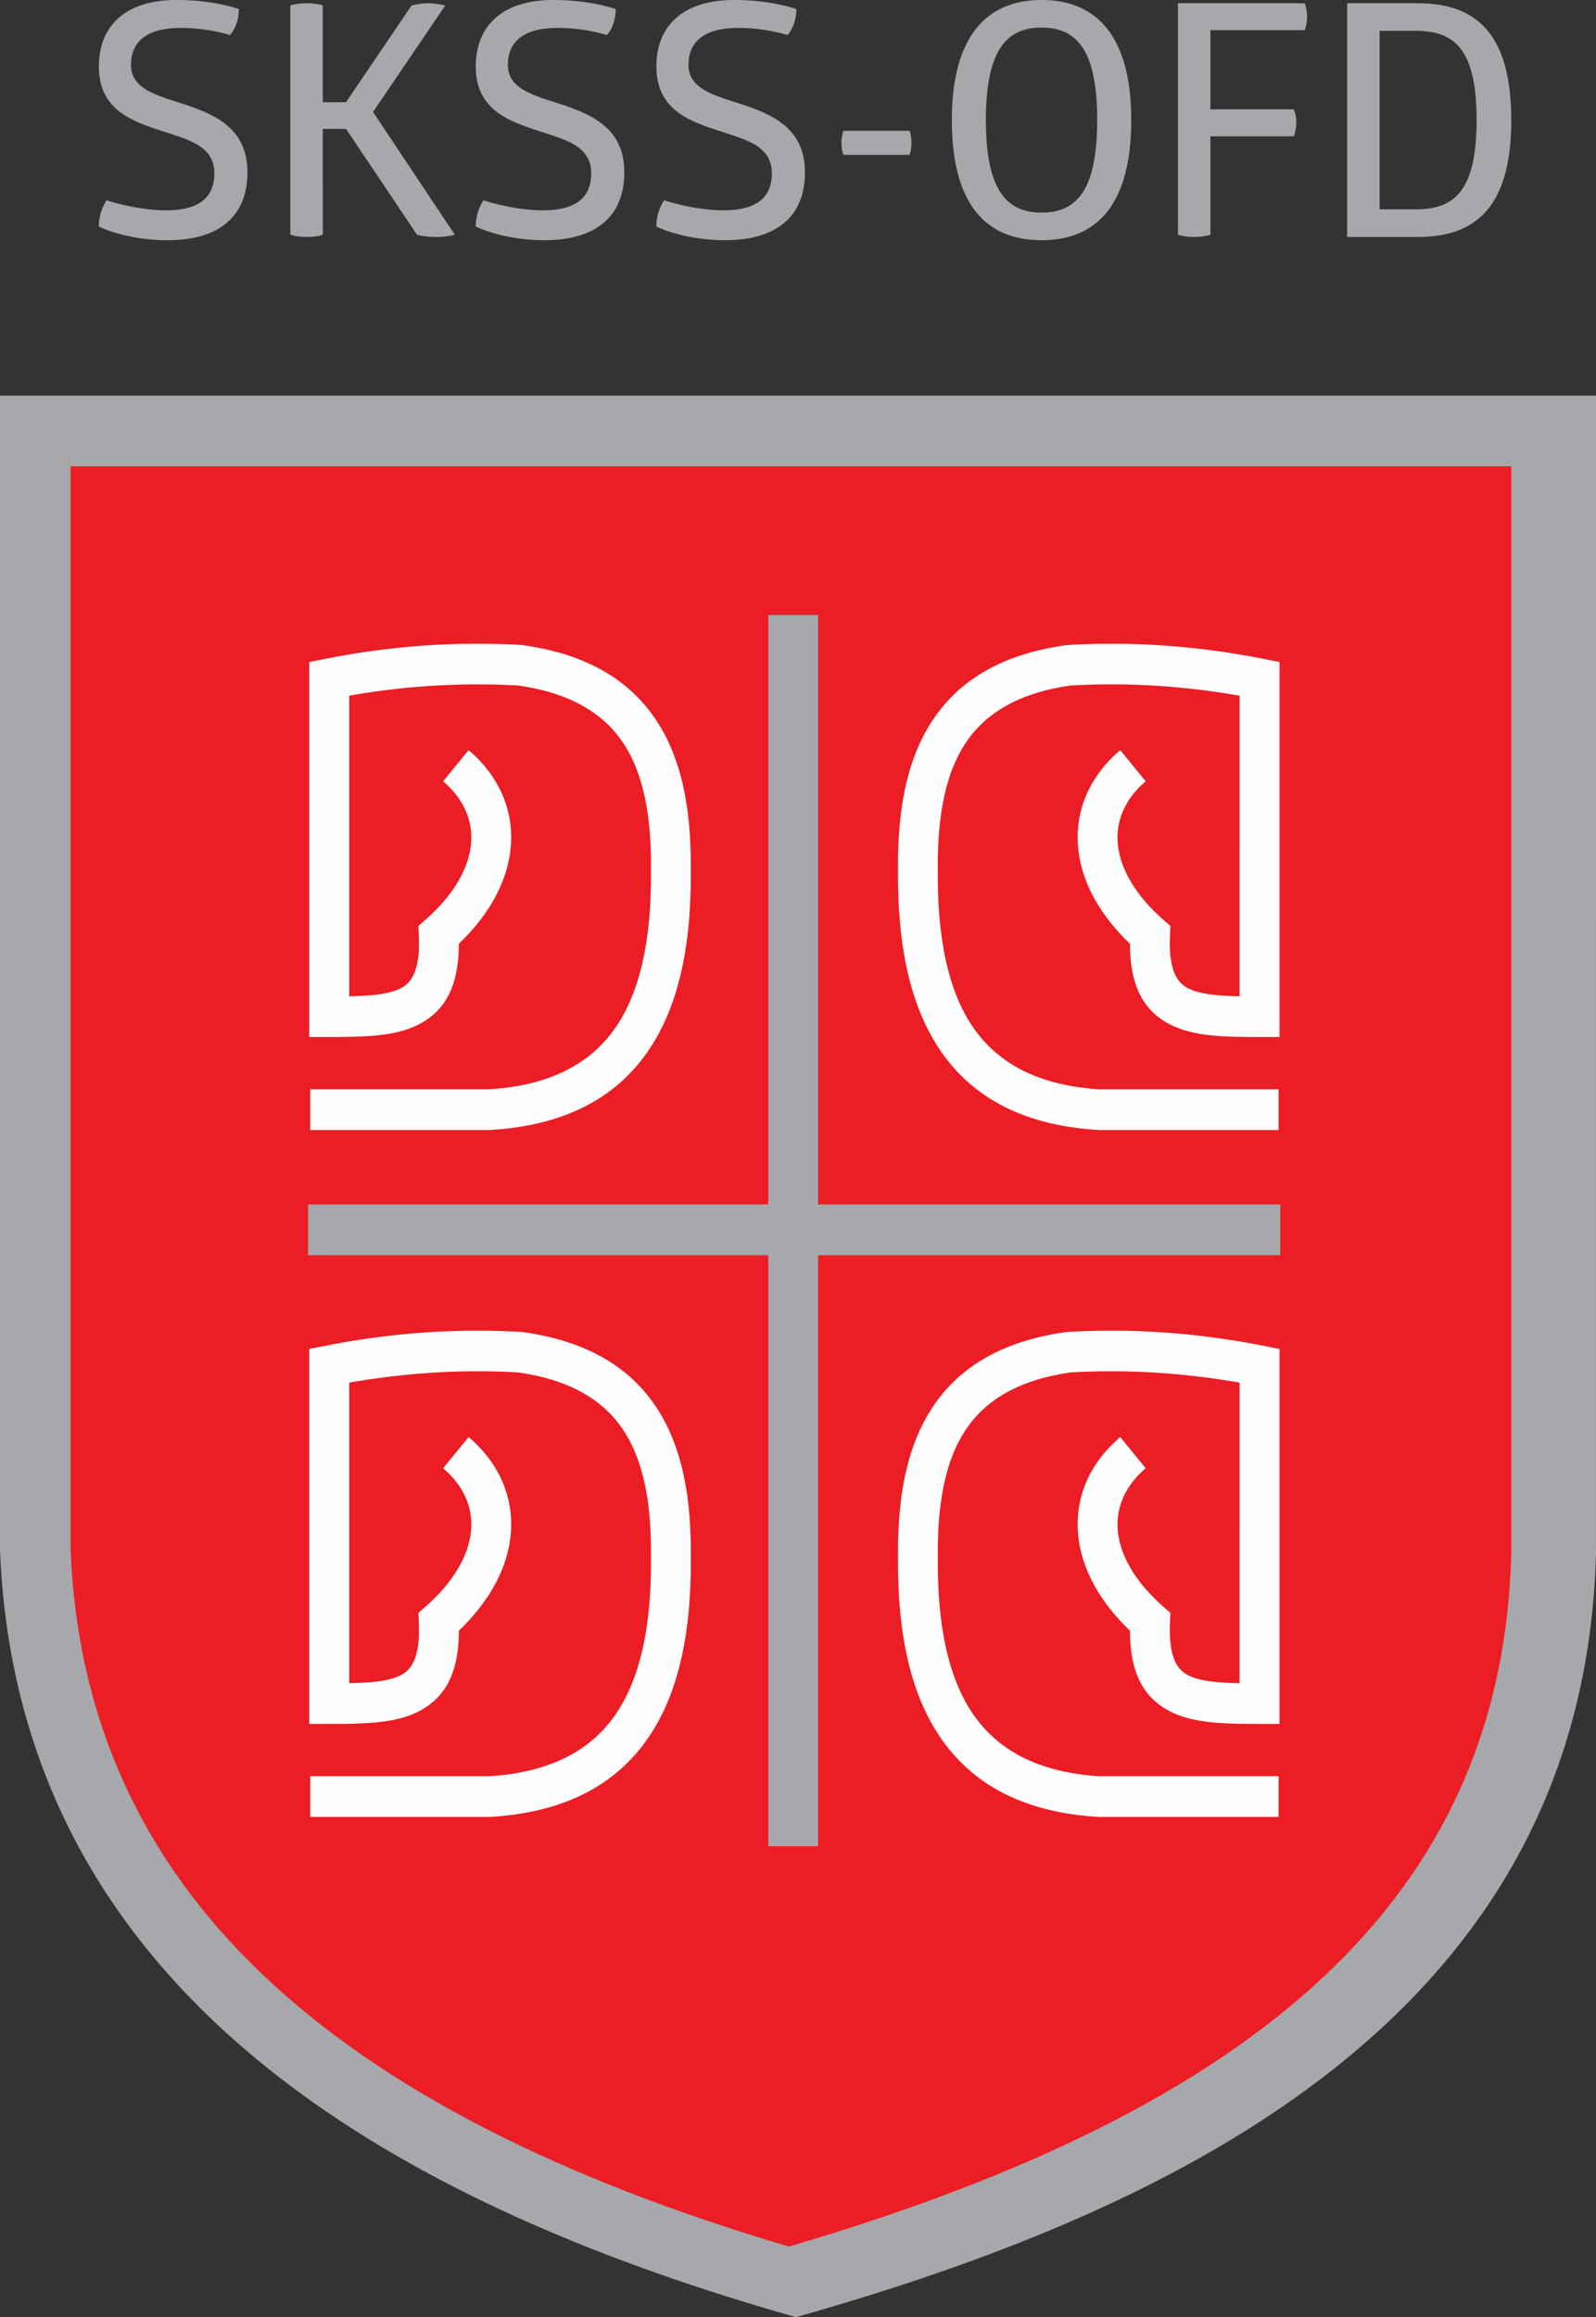 <svg xmlns="http://www.w3.org/2000/svg" width="113" height="164" viewBox="0 0 113 164">
    <rect x="0" y="0" width="113" height="164" fill="#333333" stroke="none"/>
    <g fill="none" fill-rule="evenodd">
        <path fill="#A6A8AB" d="M7.001 4.709c0 3.47 2.996 4.043 5.337 4.847 1.554.507 2.838 1.08 2.838 2.711 0 1.724-1.104 2.62-3.424 2.62-2.093 0-4.21-.713-4.21-.713-.337.528-.562 1.24-.54 1.862 0 0 1.891.964 4.863.964 3.693 0 5.653-1.722 5.653-4.802 0-3.008-2.117-3.996-4.212-4.732-2.093-.69-4.03-1.103-4.03-2.872 0-1.677 1.15-2.619 3.535-2.619 1.936 0 3.467.505 3.467.505.429-.46.63-1.171.63-1.837 0 0-1.71-.643-4.413-.643-3.668 0-5.494 1.884-5.494 4.709zm17.497 2.527h-1.644V.39S22.472.23 21.73.23c-.766 0-1.172.16-1.172.16v16.22s.429.16 1.149.16c.81 0 1.148-.16 1.148-.16V9.12h1.644l5.022 7.49s.495.16 1.327.16c.879 0 1.352-.16 1.352-.16l-5.787-8.685L31.523.39c-.337-.069-.765-.16-1.239-.16-.45 0-.855.091-1.148.16l-4.638 6.846zm9.187-2.527c0 3.47 2.995 4.043 5.336 4.847 1.554.507 2.838 1.08 2.838 2.711 0 1.724-1.103 2.62-3.423 2.62-2.094 0-4.21-.713-4.21-.713-.338.528-.563 1.24-.541 1.862 0 0 1.891.964 4.863.964 3.694 0 5.653-1.722 5.653-4.802 0-3.008-2.117-3.996-4.211-4.732-2.094-.69-4.03-1.103-4.03-2.872 0-1.677 1.148-2.619 3.535-2.619 1.936 0 3.467.505 3.467.505.428-.46.63-1.171.63-1.837 0 0-1.711-.643-4.413-.643-3.67 0-5.494 1.884-5.494 4.709zm12.79 0c0 3.47 2.995 4.043 5.336 4.847 1.554.507 2.838 1.08 2.838 2.711 0 1.724-1.103 2.62-3.423 2.62-2.094 0-4.21-.713-4.21-.713-.338.528-.563 1.24-.542 1.862 0 0 1.892.964 4.864.964 3.693 0 5.653-1.722 5.653-4.802 0-3.008-2.117-3.996-4.212-4.732-2.093-.69-4.03-1.103-4.03-2.872 0-1.677 1.15-2.619 3.535-2.619 1.937 0 3.467.505 3.467.505.429-.46.63-1.171.63-1.837 0 0-1.71-.643-4.412-.643-3.67 0-5.495 1.884-5.495 4.709zm17.924 6.249s.134-.321.134-.85c0-.528-.134-.85-.134-.85h-4.683s-.136.322-.136.85c0 .529.136.85.136.85h4.683zm2.994-2.459c0 5.951 2.409 8.501 6.35 8.501 3.94 0 6.35-2.55 6.35-8.5S77.638 0 73.743 0c-3.896 0-6.35 2.595-6.35 8.5zm10.29 0c0 5.079-1.531 6.548-3.94 6.548-2.387 0-3.941-1.47-3.941-6.548 0-5.077 1.554-6.547 3.94-6.547 2.41 0 3.942 1.47 3.942 6.547zM85.7 9.65h5.899a2.66 2.66 0 0 0 .18-.988c0-.368-.068-.689-.18-.92h-5.9V2.136h6.666c.113-.276.179-.596.179-.964s-.066-.69-.18-.943h-8.961V16.61s.382.16 1.125.16c.79 0 1.172-.16 1.172-.16V9.65zm9.682-9.42v16.542h4.999c4.165 0 6.619-2.184 6.619-8.272 0-6.087-2.454-8.27-6.62-8.27h-4.998zm2.297 14.588V2.183h2.545c2.634 0 4.322 1.125 4.322 6.316 0 5.17-1.688 6.318-4.322 6.318h-2.545zM54.93 163.586c-26.87-7.848-53.594-22.453-54.925-53.74l-.005-.22V28h113l-.002 81.96c-.836 31.876-28.14 45.782-55.228 53.63l-1.42.41-1.42-.414z"/>
        <path fill="#EC1D24" d="M5 33h102v76.983c-.629 24.226-17.751 39.23-51.144 49.017C23.153 149.34 6.001 133.598 5 109.784V33z"/>
        <path fill="#FEFEFE" d="M33.176 53.09c.41.349.777.714 1.097 1.091 1.346 1.583 2 3.457 1.909 5.442v.005c-.089 1.919-.881 3.912-2.428 5.802-.38.463-.802.92-1.267 1.364-.006 3.05-.996 4.713-2.733 5.655-1.662.901-3.83.94-6.443.944l-1.414.003V46.855l1.15-.228c4.609-.91 9.225-1.246 13.845-.978l.11.01c4.836.674 7.847 2.703 9.655 5.623 1.755 2.833 2.295 6.431 2.252 10.397.034 5.123-.81 9.458-2.985 12.649v.006c-2.245 3.292-5.812 5.305-11.15 5.636l-.083.006H21.963v-2.882h12.728c4.327-.286 7.174-1.856 8.911-4.404l.003.002c1.814-2.665 2.517-6.454 2.485-11.013v-.017c.038-3.464-.398-6.551-1.82-8.85-1.364-2.2-3.722-3.746-7.586-4.296a51.877 51.877 0 0 0-11.958.723V70.51c1.58-.03 2.873-.145 3.701-.595.863-.467 1.32-1.52 1.228-3.687l-.03-.694.516-.455c.559-.493 1.041-.99 1.446-1.485 1.137-1.389 1.716-2.795 1.776-4.102.056-1.238-.363-2.42-1.223-3.432a6.612 6.612 0 0 0-.766-.763l1.802-2.207z"/>
        <path fill="#A6A8AB" d="M21.812 85.245h32.584v-41.72h3.528v41.72h32.718v3.593H57.924v41.83h-3.528v-41.83H21.812z"/>
        <path fill="#FEFEFE" d="M81.118 55.298a6.678 6.678 0 0 0-.767.763c-.86 1.012-1.279 2.194-1.223 3.432.06 1.307.64 2.713 1.776 4.102.405.495.887.992 1.446 1.485l.516.455-.03.694c-.091 2.167.365 3.22 1.228 3.687.829.45 2.122.565 3.701.595V49.24a53.18 53.18 0 0 0-5.43-.673 50.96 50.96 0 0 0-6.527-.05c-3.865.55-6.222 2.095-7.586 4.297-1.423 2.298-1.859 5.385-1.821 8.849v.017c-.032 4.56.67 8.348 2.485 11.013l.003-.002c1.737 2.548 4.584 4.118 8.911 4.404h12.728v2.882H77.8l-.083-.006c-5.337-.331-8.905-2.344-11.15-5.636v-.006c-2.174-3.19-3.02-7.526-2.985-12.649-.043-3.965.497-7.564 2.252-10.397 1.809-2.92 4.82-4.95 9.655-5.622l.11-.011a53.573 53.573 0 0 1 6.923.047c2.311.164 4.62.477 6.924.931l1.15.228v26.541l-1.416-.003c-2.612-.003-4.78-.043-6.442-.944-1.738-.942-2.727-2.605-2.734-5.656a15.19 15.19 0 0 1-1.267-1.363c-1.547-1.89-2.34-3.883-2.428-5.802v-.005c-.09-1.985.563-3.859 1.909-5.442a9.577 9.577 0 0 1 1.098-1.09l1.802 2.207zM33.177 101.709c.41.347.776.712 1.097 1.09 1.346 1.583 2 3.456 1.909 5.44v.007c-.089 1.918-.882 3.911-2.429 5.801-.379.463-.8.92-1.266 1.364-.007 3.05-.996 4.714-2.733 5.656-1.662.901-3.83.94-6.443.944l-1.415.002v-26.54l1.15-.227a56.386 56.386 0 0 1 6.923-.932 53.69 53.69 0 0 1 6.922-.047l.11.01c4.837.673 7.848 2.702 9.656 5.622 1.754 2.834 2.295 6.432 2.252 10.398.035 5.126-.81 9.464-2.986 12.654-2.244 3.292-5.812 5.305-11.15 5.637l-.082.006H21.964v-2.883h12.728c4.327-.285 7.174-1.855 8.911-4.404 1.816-2.663 2.52-6.452 2.488-11.01v-.017c.038-3.464-.398-6.551-1.821-8.85-1.364-2.2-3.721-3.747-7.586-4.296a51 51 0 0 0-6.527.05c-1.807.13-3.617.355-5.43.673v21.272c1.58-.03 2.873-.146 3.701-.595.863-.467 1.319-1.52 1.227-3.688l-.029-.694.516-.455c.559-.492 1.04-.99 1.446-1.485 1.136-1.388 1.716-2.795 1.776-4.102.056-1.238-.364-2.42-1.223-3.431a6.674 6.674 0 0 0-.766-.764l1.801-2.206zM81.118 103.915c-.28.238-.537.494-.767.765-.859 1.01-1.278 2.192-1.223 3.43.06 1.307.64 2.713 1.776 4.102.406.495.888.993 1.447 1.485l.516.455-.03.694c-.091 2.168.365 3.22 1.228 3.688.828.45 2.12.564 3.7.595V97.857a53.436 53.436 0 0 0-5.43-.673 50.999 50.999 0 0 0-6.527-.05c-3.864.55-6.222 2.095-7.586 4.297-1.422 2.298-1.858 5.385-1.82 8.85v.016c-.033 4.558.67 8.346 2.487 11.01 1.738 2.549 4.585 4.119 8.912 4.405h12.728v2.882H77.8l-.083-.006c-5.338-.332-8.906-2.345-11.15-5.637-2.175-3.19-3.02-7.528-2.985-12.654-.043-3.965.497-7.564 2.252-10.398 1.809-2.92 4.82-4.949 9.655-5.621l.11-.011a53.694 53.694 0 0 1 6.923.047c2.311.164 4.62.477 6.923.932l1.15.227v26.54l-1.415-.002c-2.612-.004-4.781-.043-6.443-.944-1.738-.942-2.727-2.605-2.733-5.656a15.256 15.256 0 0 1-1.268-1.364c-1.546-1.891-2.339-3.883-2.427-5.801v-.006c-.092-1.985.563-3.858 1.908-5.44a9.51 9.51 0 0 1 1.098-1.091l1.802 2.206z"/>
    </g>
</svg>
